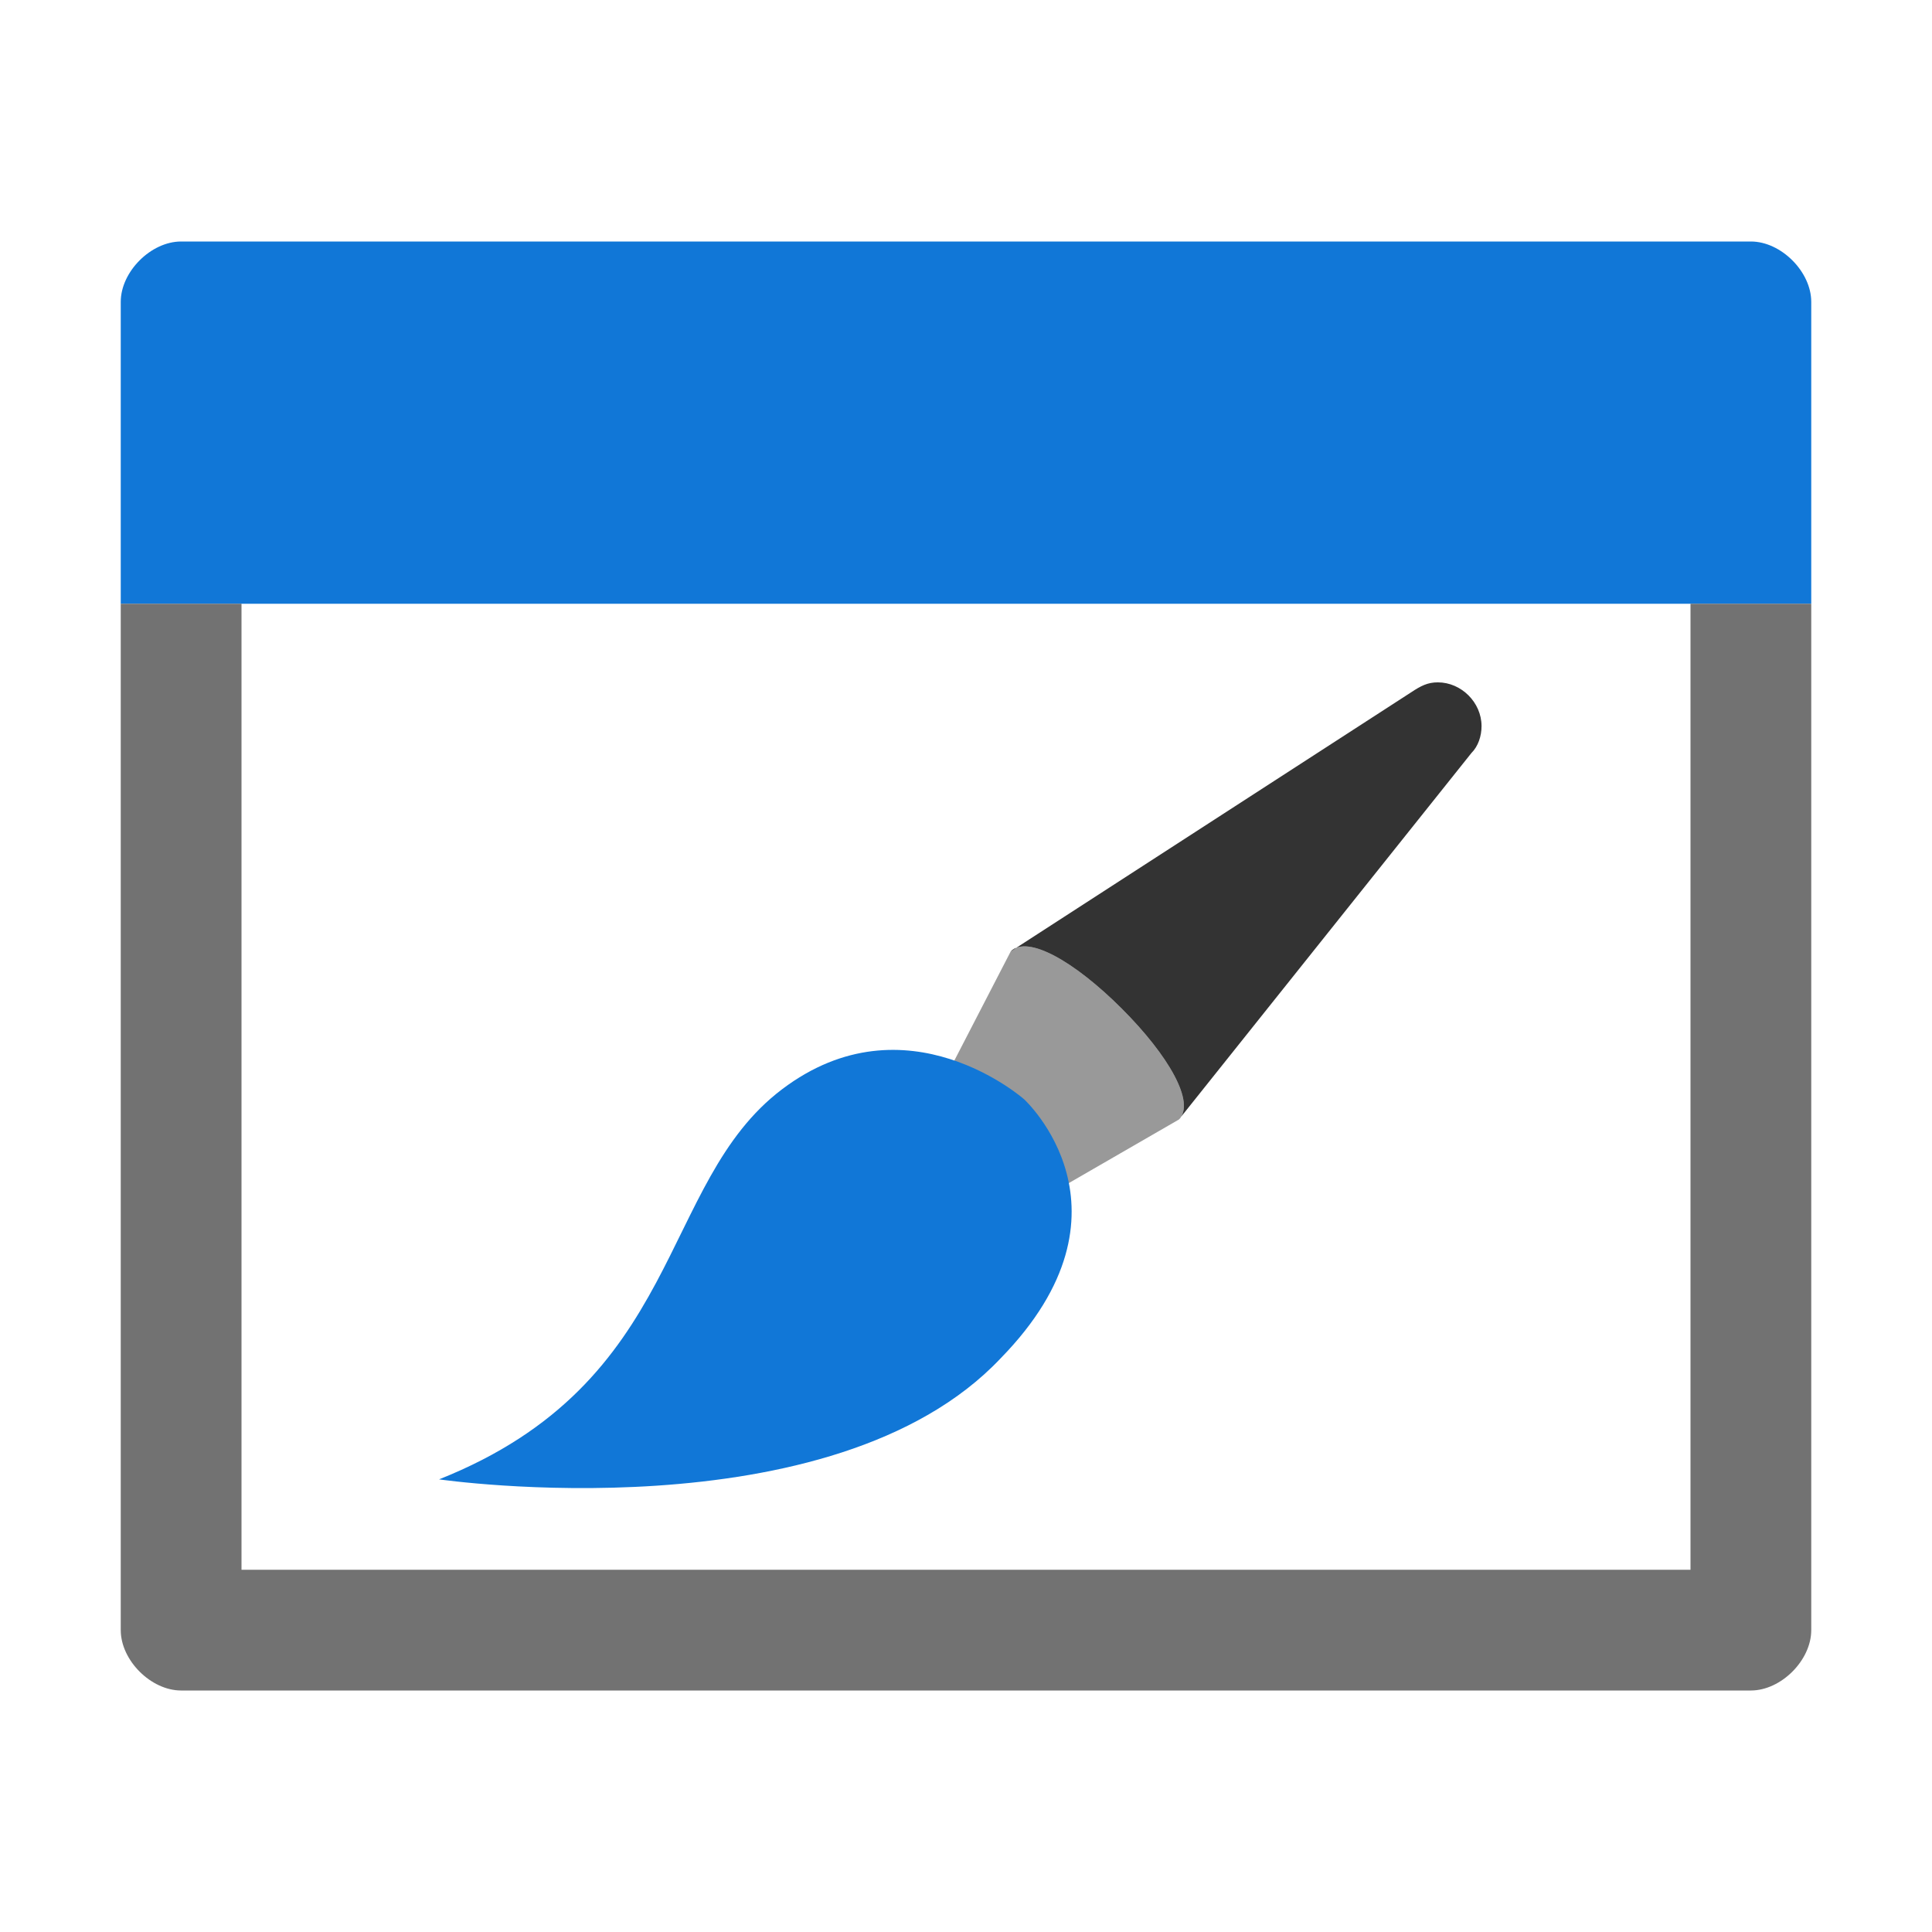 <?xml version="1.0" encoding="UTF-8" standalone="no"?>
<svg
   version="1.1"
   id="Layer_1"
   x="0px"
   y="0px"
   viewBox="0 0 32 32"
   style="enable-background:new 0 0 32 32;"
   xml:space="preserve"
   sodipodi:docname="designer.svg"
   inkscape:version="1.1 (c68e22c387, 2021-05-23)"
   xmlns:inkscape="http://www.inkscape.org/namespaces/inkscape"
   xmlns:sodipodi="http://sodipodi.sourceforge.net/DTD/sodipodi-0.dtd"
   xmlns="http://www.w3.org/2000/svg"
   xmlns:svg="http://www.w3.org/2000/svg"
   xmlns:rdf="http://www.w3.org/1999/02/22-rdf-syntax-ns#"
   xmlns:cc="http://creativecommons.org/ns#"
   xmlns:dc="http://purl.org/dc/elements/1.1/"><defs
   id="defs12"><marker
   style="overflow:visible"
   id="marker1341"
   refX="0.0"
   refY="0.0"
   orient="auto"
   inkscape:stockid="DotL"
   inkscape:isstock="true"><path
     transform="scale(0.8) translate(7.4, 1)"
     style="fill-rule:evenodd;stroke:#808080;stroke-width:1pt;stroke-opacity:1;fill:#808080;fill-opacity:1"
     d="M -2.5,-1.0 C -2.5,1.76 -4.74,4.0 -7.5,4.0 C -10.26,4.0 -12.5,1.76 -12.5,-1.0 C -12.5,-3.76 -10.26,-6.0 -7.5,-6.0 C -4.74,-6.0 -2.5,-3.76 -2.5,-1.0 z "
     id="path1339" /></marker><marker
   style="overflow:visible"
   id="marker1331"
   refX="0.0"
   refY="0.0"
   orient="auto"
   inkscape:stockid="DotL"
   inkscape:isstock="true"><path
     transform="scale(0.8) translate(7.4, 1)"
     style="fill-rule:evenodd;stroke:#808080;stroke-width:1pt;stroke-opacity:1;fill:#808080;fill-opacity:1"
     d="M -2.5,-1.0 C -2.5,1.76 -4.74,4.0 -7.5,4.0 C -10.26,4.0 -12.5,1.76 -12.5,-1.0 C -12.5,-3.76 -10.26,-6.0 -7.5,-6.0 C -4.74,-6.0 -2.5,-3.76 -2.5,-1.0 z "
     id="path1329" /></marker>
	
	
</defs><sodipodi:namedview
   pagecolor="#ffffff"
   bordercolor="#666666"
   borderopacity="1"
   objecttolerance="10"
   gridtolerance="10"
   guidetolerance="10"
   inkscape:pageopacity="0"
   inkscape:pageshadow="2"
   inkscape:window-width="2560"
   inkscape:window-height="1017"
   id="namedview10"
   showgrid="false"
   inkscape:zoom="18.782524"
   inkscape:cx="0.34606638"
   inkscape:cy="13.54983"
   inkscape:window-x="-8"
   inkscape:window-y="-8"
   inkscape:window-maximized="1"
   inkscape:current-layer="Layer_1"
   inkscape:pagecheckerboard="0" />
<style
   type="text/css"
   id="style2">
	.Blue{fill:#1177D7;}
	.Yellow{fill:#FFB115;}
	.Black{fill:#727272;}
	.Green{fill:#039C23;}
	.Red{fill:#D11C1C;}
	.st0{opacity:0.75;}
	.st1{opacity:0.5;}
</style>
<g
   id="Window">
	<path
   class="Blue"
   d="M 30,10 V 5 C 30,4.5 29.5,4 29,4 H 3 C 2.5,4 2,4.5 2,5 v 5 z"
   id="path4" />
	<path
   class="Black"
   d="M 28,10 V 26 H 4 V 10 H 2 v 17 c 0,0.5 0.5,1 1,1 h 26 c 0.5,0 1,-0.5 1,-1 V 10 Z"
   id="path6" />
</g>
<style
   type="text/css"
   id="style2-8">
	.Blue{fill:#1177D7;}
	.Yellow{fill:#FFB115;}
	.Red{fill:#D11C1C;}
</style><style
   type="text/css"
   id="style901">
	.Black{fill:#727272;}
	.Yellow{fill:#FFB115;}
	.Blue{fill:#1177D7;}
	.Green{fill:#039C23;}
	.Red{fill:#D11C1C;}
	.White{fill:#FFFFFF;}
	.st0{opacity:0.75;}
	.st1{opacity:0.5;}
	.st2{opacity:0.25;}
</style><g
   id="g946"
   transform="matrix(0.557,0,0,0.557,7.272,9.074)"><path
     opacity="0.8"
     enable-background="new    "
     d="M 29.7,4 C 29.4,4 29.2,4.1 28.9,4.3 L 17,12 c 0.5,-0.5 1.9,0.3 3.3,1.7 1.4,1.4 2.2,2.8 1.7,3.3 L 30.7,6.1 C 30.9,5.9 31,5.6 31,5.3 31,4.6 30.4,4 29.7,4 Z"
     id="path930" /><path
     opacity="0.4"
     enable-background="new    "
     d="m 17,12 -3.1,6 1,3.1 L 22,17 C 22.5,16.5 21.7,15.1 20.3,13.7 18.9,12.3 17.5,11.5 17,12 Z"
     id="path932" /><path
     fill="#337cb8"
     d="m 0,27.7 c 0,0 11.7,1.7 16.7,-3.6 4.3,-4.4 0.7,-7.7 0.7,-7.7 0,0 -3.5,-3.1 -7.2,-0.3 C 6.5,18.9 7.3,24.8 0,27.7 Z"
     id="path934"
     class="Blue" /></g></svg>
